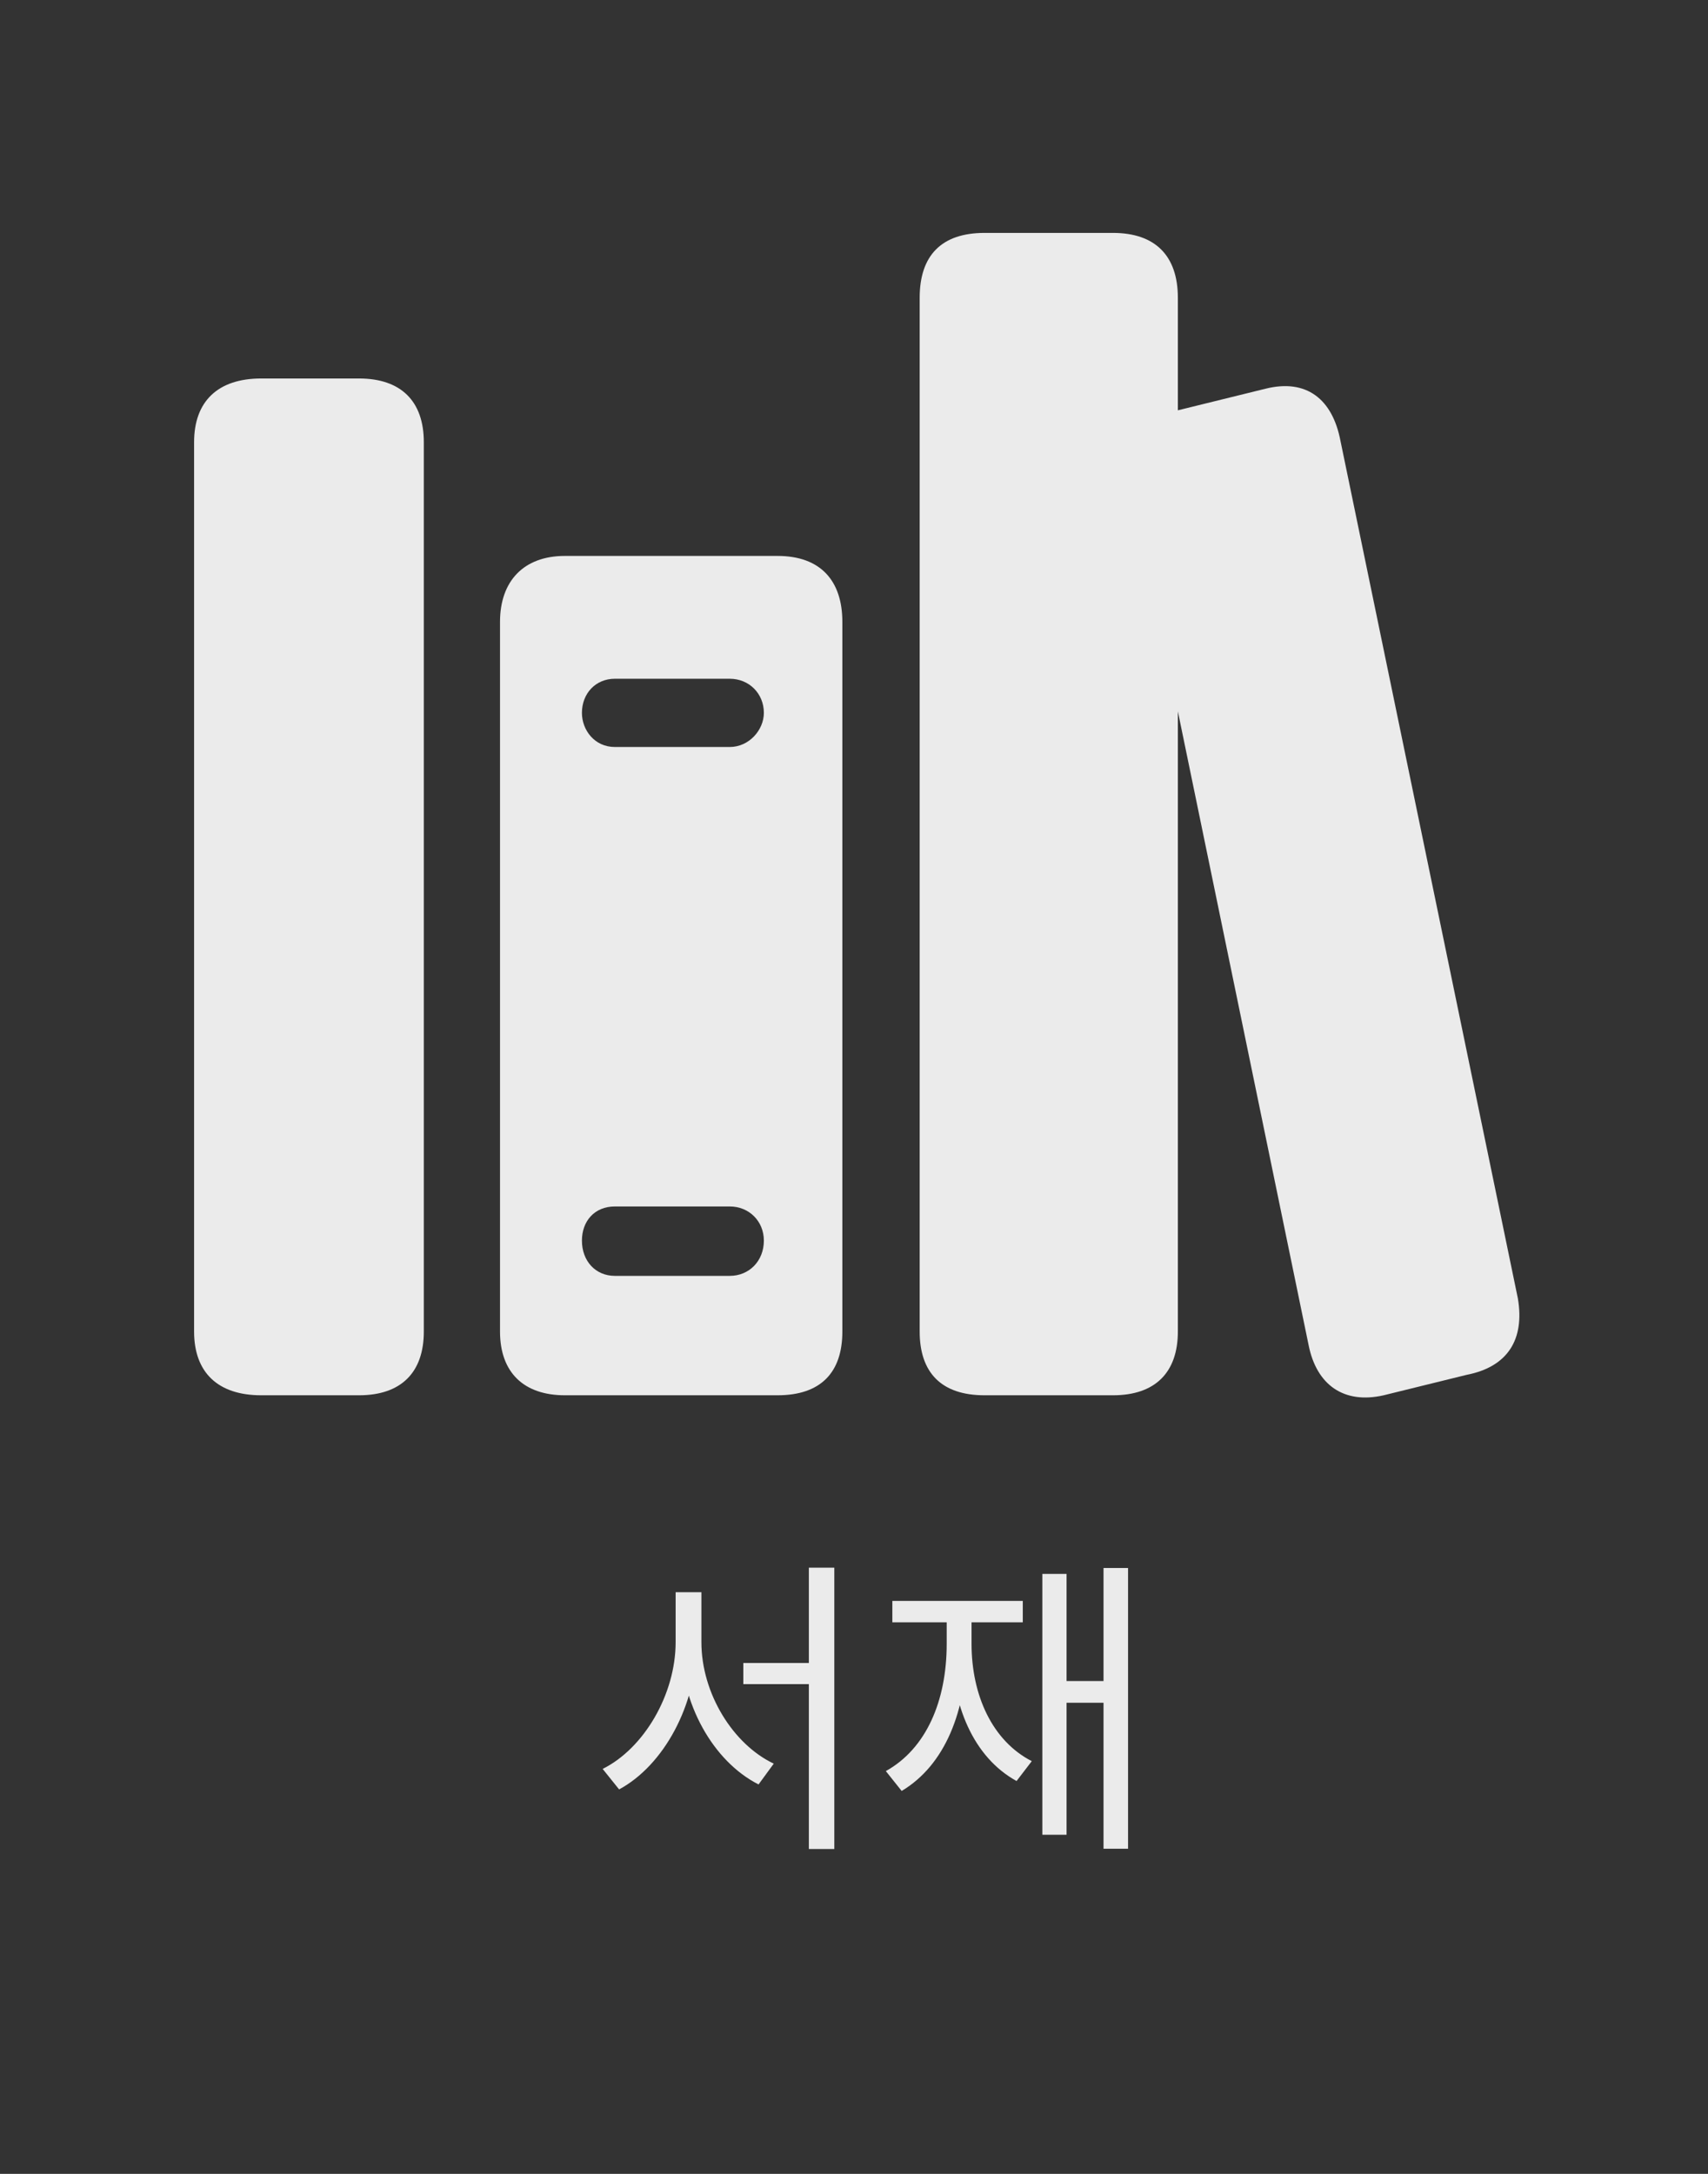 <svg width="44" height="56" viewBox="0 0 44 56" fill="none" xmlns="http://www.w3.org/2000/svg">
<rect x="0" y="0" width="44" height="56" fill="#333333" stroke="none"/>
<path d="M19.149 42.84H21.165V43.384H19.149V42.84ZM17.405 41.016H17.949V42.304C17.949 43.928 17.093 45.48 15.949 46.096L15.525 45.568C16.589 45.04 17.405 43.648 17.405 42.304V41.016ZM17.533 41.016H18.069V42.304C18.069 43.624 18.885 44.936 19.933 45.432L19.541 45.968C18.373 45.376 17.533 43.888 17.533 42.304V41.016ZM20.837 40.384H21.493V47.632H20.837V40.384ZM28.428 40.392H29.06V47.624H28.428V40.392ZM27.284 43.304H28.676V43.864H27.284V43.304ZM26.852 40.544H27.476V47.264H26.852V40.544ZM24.388 41.512H24.908V42.344C24.908 44.08 24.34 45.472 23.228 46.136L22.82 45.624C23.86 45.048 24.388 43.816 24.388 42.344V41.512ZM24.508 41.512H25.028V42.344C25.028 43.672 25.564 44.848 26.58 45.368L26.188 45.88C25.084 45.272 24.508 43.936 24.508 42.344V41.512ZM22.988 41.24H26.348V41.792H22.988V41.24Z" fill="#EBEBEB"/>
<path d="M6.729 35.943H9.248C10.332 35.943 10.918 35.357 10.918 34.302V11.391C10.918 10.336 10.332 9.75 9.248 9.75H6.729C5.615 9.75 5 10.336 5 11.391V34.302C5 35.357 5.615 35.943 6.729 35.943ZM14.551 35.943H20.03C21.143 35.943 21.7 35.357 21.7 34.302V16.02C21.7 14.965 21.143 14.321 20.03 14.321H14.551C13.496 14.321 12.881 14.965 12.881 16.02V34.302C12.881 35.357 13.496 35.943 14.551 35.943ZM15.84 19.243C15.313 19.243 14.991 18.803 14.991 18.364C14.991 17.866 15.342 17.485 15.84 17.485H18.799C19.298 17.485 19.678 17.866 19.678 18.364C19.678 18.803 19.298 19.243 18.799 19.243H15.84ZM15.84 32.867C15.342 32.867 14.991 32.486 14.991 31.958C14.991 31.46 15.313 31.079 15.84 31.079H18.799C19.298 31.079 19.678 31.46 19.678 31.958C19.678 32.486 19.298 32.867 18.799 32.867H15.84ZM25.362 35.943H28.673C29.757 35.943 30.343 35.357 30.343 34.302V7.67C30.343 6.586 29.757 6 28.673 6H25.362C24.249 6 23.692 6.586 23.692 7.67V34.302C23.692 35.357 24.249 35.943 25.362 35.943ZM35.646 35.943L37.785 35.416C38.84 35.21 39.279 34.507 39.103 33.453L34.533 11.362C34.328 10.278 33.654 9.75 32.599 10.014L30.46 10.541C29.435 10.776 28.937 11.45 29.142 12.504L33.712 34.654C33.917 35.679 34.621 36.177 35.646 35.943Z" fill="#EBEBEB"/>
</svg>
